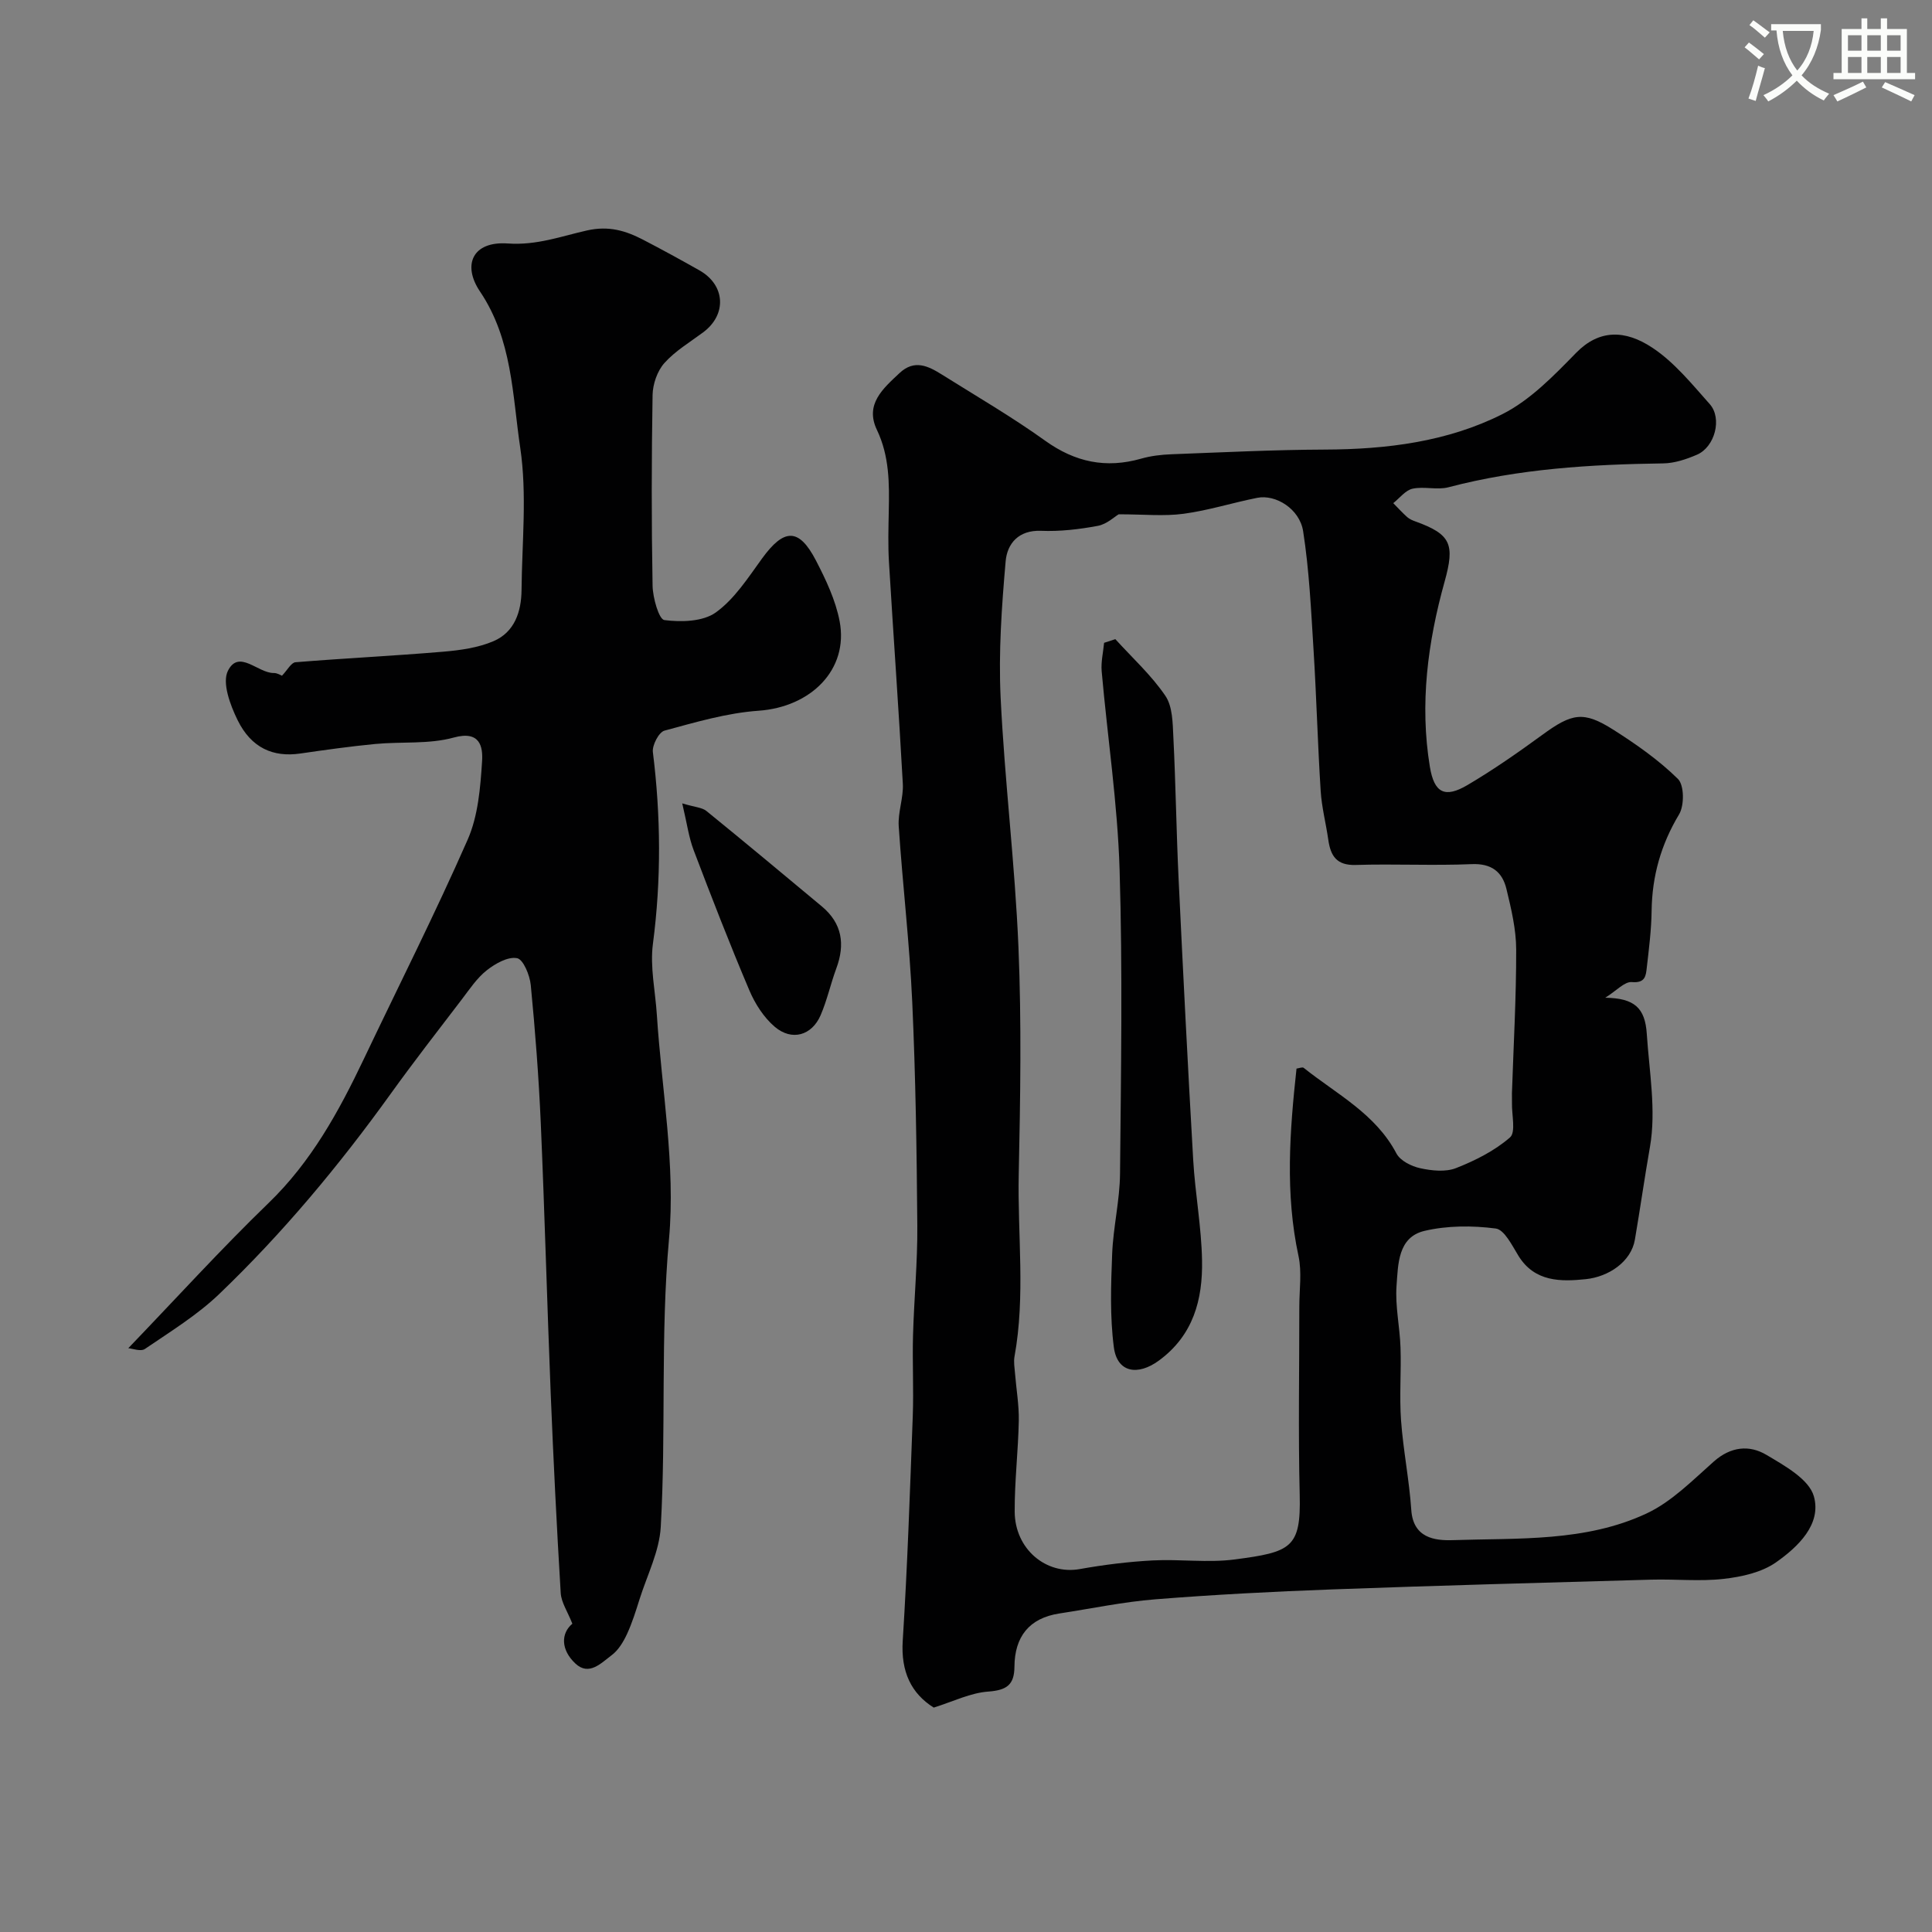 <svg enable-background="new 0 0 400 400" viewBox="0 0 400 400" xmlns="http://www.w3.org/2000/svg"><rect x="0" y="0" width="400" height="400" fill="#808080" stroke="none"/><path d="m362.1 8.8c1.1.8 2.1 1.6 3.1 2.4l-1 1.1c-1.3-1.1-2.3-2-3-2.5zm1.9 4.8c.5.2.9.4 1.4.5-.6 2.3-1.3 4.5-1.9 6.8l-1.5-.5c.8-2.1 1.4-4.3 2-6.8zm-1-9.4c1.3.9 2.4 1.8 3.4 2.5l-1 1.1c-1.4-1.2-2.4-2.1-3.2-2.6zm3.7 2.2v-1.4h10.3v1.2c-.5 3.6-1.8 6.8-4 9.4 1.5 1.6 3.4 2.8 5.7 3.8-.3.4-.7.8-1.1 1.4-2.3-1.1-4.1-2.5-5.6-4.1-1.6 1.6-3.6 3.1-5.9 4.3-.3-.5-.7-.9-1-1.3 2.4-1.1 4.4-2.5 6-4.1-1.9-2.5-3-5.6-3.3-9.3h-1.1zm8.8 0h-6.4c.3 3.3 1.3 6 3 8.2 2-2.2 3.1-5.1 3.4-8.2z" fill="#fbfcfa"/><path d="m385.3 3.8h1.3v2.2h2.8v-2.2h1.3v2.2h4.1v9.1h1.7v1.3h-16.9v-1.3h1.7v-9.1h4.1v-2.2zm.4 13.1.7 1.2c-1.8.9-3.8 1.9-6 2.9-.2-.4-.5-.8-.8-1.3 2.3-1 4.3-1.9 6.1-2.8zm-3.1-6.4h2.8v-3.2h-2.8zm0 4.6h2.8v-3.3h-2.8zm4-4.6h2.8v-3.2h-2.8zm0 4.6h2.8v-3.3h-2.8zm3.7 1.9c2.1.9 4.1 1.8 6.1 2.7l-.7 1.3c-2.2-1.1-4.2-2-6.1-2.9zm3.2-9.7h-2.8v3.2h2.8zm-2.8 7.8h2.8v-3.3h-2.8z" fill="#fbfcfa"/><g fill="#010102"><path d="m193.32 353.54c-4.67-2.93-6.82-7.44-6.42-13.81.98-15.51 1.5-31.05 2.08-46.59.2-5.53-.1-11.07.05-16.6.21-7.6.95-15.2.89-22.8-.12-15.43-.35-30.87-1.05-46.28-.55-12.15-1.99-24.26-2.8-36.4-.19-2.9 1.01-5.89.85-8.79-.84-15.31-1.95-30.6-2.87-45.9-.21-3.49-.11-7-.04-10.49.12-5.77.15-11.43-2.46-16.89-2.53-5.31 1.28-8.55 4.71-11.77 3.07-2.87 5.94-1.43 8.75.33 7.17 4.5 14.52 8.77 21.39 13.7 6.21 4.45 12.58 5.78 19.86 3.71 2.02-.58 4.17-.83 6.28-.91 10.6-.4 21.19-.93 31.79-.97 12.77-.05 25.35-1.61 36.73-7.34 5.77-2.91 10.64-7.96 15.26-12.69 4.75-4.86 10.11-4.82 15.78-1.06 4.55 3.01 8.18 7.51 11.88 11.67 2.64 2.97 1.06 8.89-2.64 10.48-2.2.95-4.65 1.77-7 1.8-14.98.21-29.85 1.1-44.44 4.94-2.34.62-5.05-.22-7.44.3-1.48.32-2.68 1.95-4 2.99.96.97 1.88 1.99 2.9 2.9.47.42 1.11.68 1.72.9 7.32 2.65 8.17 4.7 6.01 12.45-3.49 12.53-5.19 25.34-3.05 38.34.9 5.44 3.11 6.53 7.78 3.78 5.32-3.14 10.42-6.69 15.42-10.34 6.23-4.56 8.57-5.07 14.86-1.07 4.7 2.99 9.36 6.26 13.3 10.14 1.31 1.29 1.34 5.49.24 7.33-3.74 6.23-5.59 12.74-5.69 19.94-.05 3.94-.55 7.87-1 11.79-.19 1.64-.27 3.25-3.08 3-1.52-.14-3.22 1.81-5.52 3.24 6.01.09 8.25 2.07 8.6 7.49.51 7.8 1.97 15.85.66 23.37-1.12 6.4-2.03 12.82-3.12 19.21-.78 4.6-5.44 7.71-10.18 8.2-5.07.52-10.55.63-13.92-4.82-1.32-2.14-2.92-5.44-4.72-5.67-4.83-.63-10.02-.62-14.74.49-5.54 1.3-5.46 6.95-5.79 11.35-.31 4.22.68 8.52.82 12.79.17 5.02-.25 10.07.11 15.08.45 6.2 1.7 12.34 2.12 18.55.39 5.81 4.84 6.38 8.57 6.26 13.56-.45 27.5.4 40.16-5.53 5.19-2.43 9.52-6.87 13.92-10.76 3.49-3.09 7.34-3.47 10.87-1.37 3.77 2.24 8.83 5.04 9.83 8.58 1.64 5.79-3.29 10.49-7.84 13.68-2.98 2.09-7.11 3-10.84 3.42-4.93.56-9.98.02-14.98.16-22.03.62-44.06 1.21-66.09 2.02-12.21.45-24.41 1.08-36.59 2.05-6.65.53-13.23 1.92-19.85 2.93-6.31.96-9.28 4.85-9.32 11.03-.03 3.76-1.61 4.85-5.38 5.14-3.69.25-7.29 2.05-11.33 3.32zm38.29-247.06c-.83.48-2.45 2.04-4.3 2.39-3.86.72-7.85 1.19-11.76 1.03-4.72-.19-7.02 2.7-7.34 6.29-.82 9.38-1.49 18.85-1.04 28.24.83 17.24 2.97 34.42 3.69 51.66.65 15.63.39 31.32.06 46.97-.27 12.6 1.41 25.25-.88 37.81-.2 1.12.02 2.32.11 3.48.26 3.27.84 6.54.78 9.8-.12 6.27-.88 12.53-.85 18.79.03 7.81 6.53 13.16 13.47 11.92 4.98-.89 10.04-1.52 15.09-1.79 5.65-.3 11.4.53 16.97-.2 11.7-1.53 13.75-2.38 13.48-13.38-.32-12.98-.07-25.98-.08-38.98 0-3.5.55-7.12-.17-10.47-2.79-12.93-1.82-25.83-.41-38.8.54-.07 1.22-.37 1.49-.15 6.81 5.44 14.87 9.49 19.2 17.73.79 1.5 3.11 2.66 4.93 3.05 2.39.52 5.24.82 7.41-.03 3.97-1.56 7.98-3.58 11.16-6.34 1.26-1.09.35-4.69.42-7.14.02-.67-.03-1.33-.01-2 .33-9.92.9-19.85.88-29.77-.01-4.18-1.02-8.41-2.01-12.51-.85-3.55-3.08-5.35-7.21-5.17-7.98.34-15.99-.08-23.98.17-3.96.13-5.22-1.85-5.7-5.2-.48-3.39-1.37-6.75-1.58-10.15-.62-9.75-.87-19.52-1.48-29.27-.51-8.18-.89-16.4-2.15-24.48-.73-4.64-5.69-7.67-9.5-6.91-5.1 1.01-10.1 2.61-15.24 3.3-4.06.55-8.24.11-13.45.11z"/><path d="m26.56 279.13c10-10.4 19.21-20.55 29.05-30.06 8.84-8.54 14.53-18.93 19.7-29.78 7.2-15.14 14.78-30.12 21.52-45.46 2.16-4.92 2.63-10.76 2.98-16.23.19-2.96-.39-6.41-5.86-4.9-5.14 1.42-10.81.82-16.23 1.33-5.2.5-10.39 1.23-15.56 1.98-5.6.81-10.13-1.14-12.97-6.92-1.52-3.1-3.25-7.72-2-10.21 2.28-4.54 6.19.5 9.5.46.74-.01 1.49.49 1.69.56 1.13-1.18 1.91-2.72 2.8-2.79 10.18-.83 20.39-1.32 30.56-2.18 3.53-.3 7.24-.81 10.45-2.19 4.34-1.86 5.75-6.09 5.79-10.58.09-9.83 1.16-19.83-.27-29.45-1.63-10.93-1.63-22.42-8.34-32.37-3.7-5.5-1.53-10.45 5.77-9.93 6 .42 11.09-1.51 16.4-2.7 4.53-1.01 8 .05 11.64 1.94 3.91 2.03 7.78 4.15 11.62 6.32 5.39 3.04 5.73 9.15.79 12.83-2.75 2.05-5.8 3.86-8.04 6.37-1.47 1.65-2.4 4.36-2.44 6.62-.22 13.16-.24 26.33 0 39.49.05 2.5 1.31 6.95 2.44 7.1 3.5.45 7.99.33 10.65-1.58 3.87-2.78 6.67-7.17 9.56-11.15 4.56-6.29 7.64-6.41 11.17.39 2.07 3.99 4.08 8.24 4.91 12.6 1.89 10-5.95 17.75-16.79 18.51-6.57.46-13.07 2.39-19.48 4.12-1.16.32-2.57 3.02-2.4 4.44 1.65 13.25 1.75 26.42.01 39.7-.63 4.81.51 9.84.82 14.77 1 15.47 3.89 31.11 2.51 46.37-1.8 19.93-.58 39.78-1.71 59.61-.29 5.03-2.81 9.95-4.37 14.89-.78 2.47-1.55 4.97-2.64 7.31-.75 1.6-1.77 3.3-3.14 4.32-2.17 1.62-4.71 4.4-7.54 1.72-3-2.83-3.01-6.22-.61-8.23-1-2.53-2.29-4.4-2.41-6.35-.83-13.74-1.51-27.48-2.07-41.23-.75-18.7-1.25-37.41-2.06-56.11-.42-9.52-1.15-19.04-2.07-28.53-.2-2.04-1.55-5.33-2.84-5.57-1.9-.36-4.51 1.12-6.27 2.51-2.02 1.59-3.53 3.87-5.12 5.96-4.96 6.49-9.98 12.95-14.75 19.58-10.67 14.84-22.34 28.85-35.53 41.49-4.56 4.37-10.09 7.76-15.35 11.35-.88.62-2.63-.08-3.47-.14z"/><path d="m141.25 166.33c2.65.8 4.1.84 5 1.57 8.02 6.51 15.95 13.14 23.89 19.75 4.24 3.53 4.86 7.88 3 12.88-1.18 3.19-1.9 6.57-3.25 9.68-1.82 4.19-5.95 5.38-9.48 2.38-2.27-1.93-4.08-4.76-5.26-7.54-4.06-9.57-7.83-19.27-11.52-28.99-1.02-2.65-1.39-5.56-2.38-9.73z"/><path d="m230.92 132.33c3.51 3.87 7.44 7.44 10.35 11.72 1.51 2.21 1.52 5.63 1.66 8.53.49 9.75.62 19.52 1.08 29.27.93 19.44 1.91 38.88 3.03 58.31.4 6.95 1.71 13.87 1.83 20.82.15 8.07-1.79 15.49-8.96 20.73-4.35 3.17-8.61 2.5-9.3-2.78-.83-6.35-.6-12.89-.35-19.32.22-5.55 1.58-11.08 1.63-16.62.2-20.97.55-41.96-.09-62.92-.42-13.72-2.5-27.39-3.71-41.09-.17-1.93.32-3.93.5-5.89.8-.26 1.56-.51 2.33-.76z"/></g></svg>